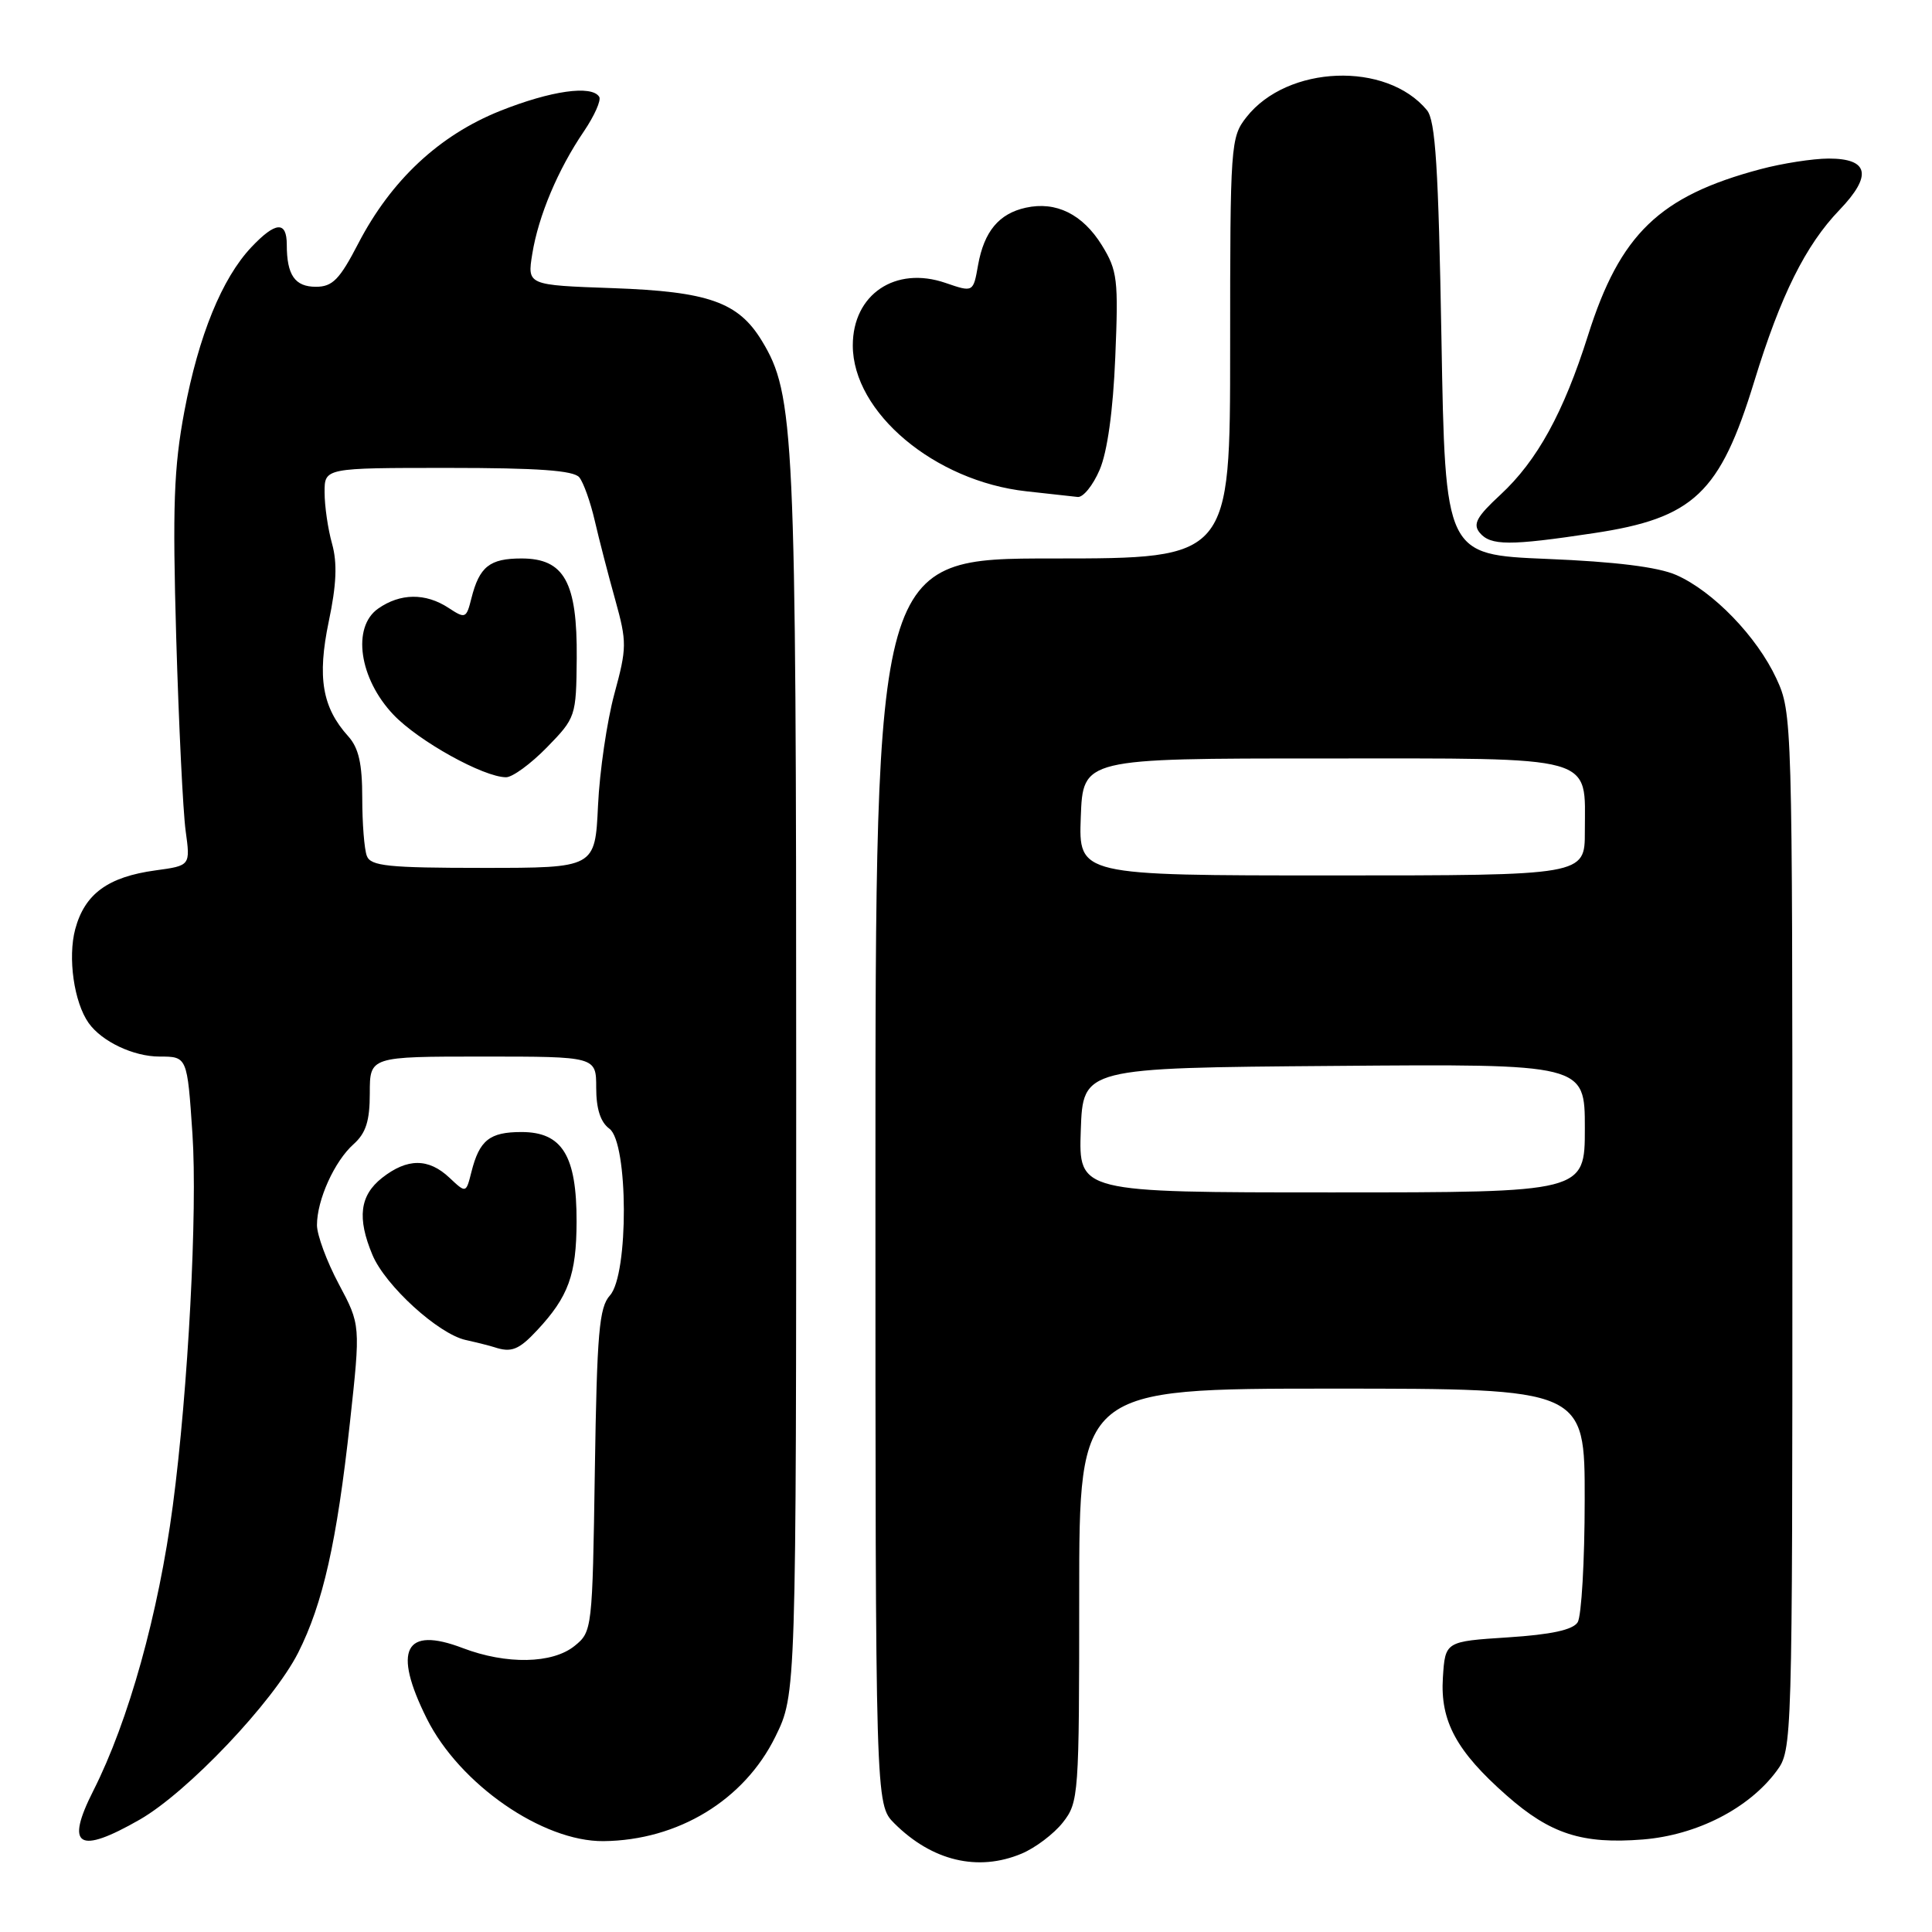 <?xml version="1.0" encoding="UTF-8" standalone="no"?>
<!DOCTYPE svg PUBLIC "-//W3C//DTD SVG 1.1//EN" "http://www.w3.org/Graphics/SVG/1.1/DTD/svg11.dtd" >
<svg xmlns="http://www.w3.org/2000/svg" xmlns:xlink="http://www.w3.org/1999/xlink" version="1.1" viewBox="0 0 256 256">
 <g >
 <path fill="currentColor"
d=" M 135.36 245.62 C 137.18 244.86 139.64 243.00 140.83 241.49 C 142.94 238.81 143.00 237.92 143.00 211.37 C 143.00 184.00 143.00 184.00 176.50 184.00 C 210.00 184.00 210.00 184.00 209.98 198.75 C 209.98 206.86 209.55 214.16 209.05 214.96 C 208.41 215.97 205.54 216.59 199.81 216.96 C 191.50 217.50 191.50 217.50 191.19 222.29 C 190.82 228.06 192.99 232.06 199.65 237.92 C 205.44 243.02 209.66 244.38 217.70 243.74 C 224.84 243.16 231.72 239.64 235.40 234.68 C 237.48 231.87 237.50 231.34 237.50 163.18 C 237.50 95.28 237.48 94.45 235.38 89.91 C 232.80 84.35 226.99 78.34 222.11 76.19 C 219.69 75.13 214.05 74.43 205.00 74.06 C 191.50 73.50 191.50 73.50 191.00 44.90 C 190.60 22.16 190.21 15.95 189.07 14.59 C 183.70 8.11 170.59 8.62 165.17 15.51 C 163.06 18.19 163.00 19.06 163.00 46.13 C 163.00 74.00 163.00 74.00 139.50 74.00 C 116.00 74.00 116.00 74.00 116.00 156.55 C 116.00 239.09 116.00 239.09 118.50 241.60 C 123.50 246.59 129.58 248.04 135.36 245.62 Z  M 18.53 241.10 C 24.88 237.45 36.18 225.54 39.50 219.01 C 42.79 212.50 44.63 204.34 46.37 188.47 C 47.78 175.56 47.78 175.56 44.89 170.14 C 43.30 167.16 42.00 163.64 42.00 162.33 C 42.00 158.99 44.32 153.86 46.86 151.60 C 48.49 150.14 49.00 148.53 49.00 144.85 C 49.00 140.00 49.00 140.00 64.00 140.00 C 79.00 140.00 79.00 140.00 79.00 144.14 C 79.00 146.93 79.57 148.70 80.75 149.56 C 83.26 151.40 83.32 168.88 80.82 171.65 C 79.39 173.23 79.10 176.58 78.82 194.84 C 78.50 215.88 78.47 216.21 76.14 218.09 C 73.20 220.47 67.10 220.58 61.32 218.38 C 53.62 215.44 52.00 218.60 56.55 227.72 C 60.88 236.40 71.88 244.03 79.96 243.96 C 89.84 243.86 98.61 238.53 102.74 230.12 C 105.50 224.50 105.50 224.50 105.50 143.00 C 105.50 57.14 105.27 52.27 100.95 45.16 C 97.83 40.03 93.88 38.63 81.18 38.18 C 69.86 37.78 69.86 37.78 70.53 33.64 C 71.34 28.62 73.93 22.46 77.36 17.42 C 78.76 15.35 79.68 13.29 79.40 12.83 C 78.41 11.24 72.98 12.02 66.26 14.70 C 58.19 17.93 51.83 23.88 47.48 32.25 C 45.00 37.04 44.06 38.00 41.86 38.00 C 39.07 38.00 38.00 36.45 38.00 32.42 C 38.00 29.25 36.51 29.36 33.31 32.75 C 29.41 36.88 26.32 44.47 24.43 54.50 C 23.03 61.96 22.85 67.10 23.35 84.50 C 23.69 96.05 24.25 107.57 24.60 110.10 C 25.23 114.70 25.23 114.70 20.61 115.33 C 14.30 116.19 11.23 118.44 9.97 123.11 C 8.96 126.88 9.80 132.81 11.75 135.56 C 13.49 138.01 17.69 140.00 21.13 140.00 C 24.81 140.00 24.81 140.00 25.50 150.25 C 26.18 160.41 24.94 184.10 22.90 199.50 C 21.01 213.79 17.04 228.04 12.37 237.27 C 8.61 244.69 10.36 245.78 18.53 241.10 Z  M 71.19 176.25 C 75.32 171.82 76.38 168.91 76.40 161.89 C 76.42 153.13 74.50 150.00 69.10 150.00 C 64.87 150.00 63.52 151.08 62.46 155.31 C 61.75 158.12 61.75 158.12 59.56 156.06 C 56.78 153.44 53.97 153.45 50.63 156.07 C 47.67 158.40 47.30 161.39 49.35 166.28 C 51.05 170.35 58.08 176.76 61.72 177.56 C 63.25 177.90 64.95 178.33 65.50 178.51 C 67.76 179.26 68.75 178.87 71.19 176.25 Z  M 211.16 70.65 C 224.43 68.66 227.91 65.37 232.46 50.50 C 235.94 39.15 239.24 32.50 243.74 27.82 C 248.12 23.25 247.64 21.00 242.28 21.01 C 240.20 21.02 236.14 21.65 233.26 22.42 C 219.88 25.98 214.66 31.01 210.42 44.44 C 207.18 54.68 203.69 61.04 198.81 65.56 C 195.67 68.46 195.13 69.45 196.07 70.59 C 197.51 72.32 200.03 72.33 211.16 70.65 Z  M 145.71 62.25 C 146.73 59.87 147.49 54.43 147.78 47.32 C 148.21 37.02 148.07 35.85 146.00 32.49 C 143.45 28.38 139.93 26.64 135.93 27.52 C 132.37 28.30 130.40 30.66 129.60 35.12 C 128.96 38.75 128.96 38.75 125.29 37.49 C 118.64 35.20 113.00 39.00 113.00 45.77 C 113.00 54.65 123.84 63.76 136.00 65.10 C 139.03 65.43 142.09 65.77 142.80 65.85 C 143.52 65.93 144.83 64.31 145.71 62.25 Z  M 143.21 149.75 C 143.50 141.50 143.50 141.50 176.75 141.24 C 210.00 140.97 210.00 140.97 210.00 149.49 C 210.00 158.00 210.00 158.00 176.46 158.00 C 142.92 158.00 142.92 158.00 143.21 149.75 Z  M 143.21 108.25 C 143.50 100.50 143.50 100.50 175.33 100.50 C 212.02 100.50 210.00 99.94 210.00 110.19 C 210.00 116.00 210.00 116.00 176.46 116.00 C 142.92 116.00 142.92 116.00 143.21 108.25 Z  M 48.61 113.42 C 48.27 112.55 48.00 109.09 48.00 105.73 C 48.00 101.19 47.53 99.10 46.14 97.56 C 42.69 93.74 42.02 89.75 43.56 82.36 C 44.59 77.48 44.71 74.60 44.00 72.05 C 43.45 70.10 43.01 67.04 43.01 65.25 C 43.00 62.00 43.00 62.00 59.38 62.00 C 71.28 62.00 76.03 62.34 76.76 63.25 C 77.32 63.94 78.24 66.53 78.81 69.00 C 79.38 71.47 80.60 76.19 81.52 79.47 C 83.08 85.09 83.07 85.83 81.40 91.97 C 80.43 95.56 79.45 102.21 79.24 106.75 C 78.85 115.00 78.85 115.00 64.03 115.00 C 51.44 115.00 49.12 114.76 48.61 113.42 Z  M 72.47 99.03 C 76.29 95.11 76.35 94.93 76.42 87.22 C 76.50 77.13 74.77 74.00 69.10 74.00 C 64.88 74.00 63.52 75.08 62.46 79.29 C 61.79 81.96 61.66 82.01 59.42 80.54 C 56.38 78.55 53.04 78.59 50.11 80.64 C 46.60 83.09 47.59 89.93 52.14 94.71 C 55.46 98.20 64.05 102.97 67.05 102.99 C 67.90 103.00 70.34 101.21 72.47 99.03 Z "/>
</g>
</svg>